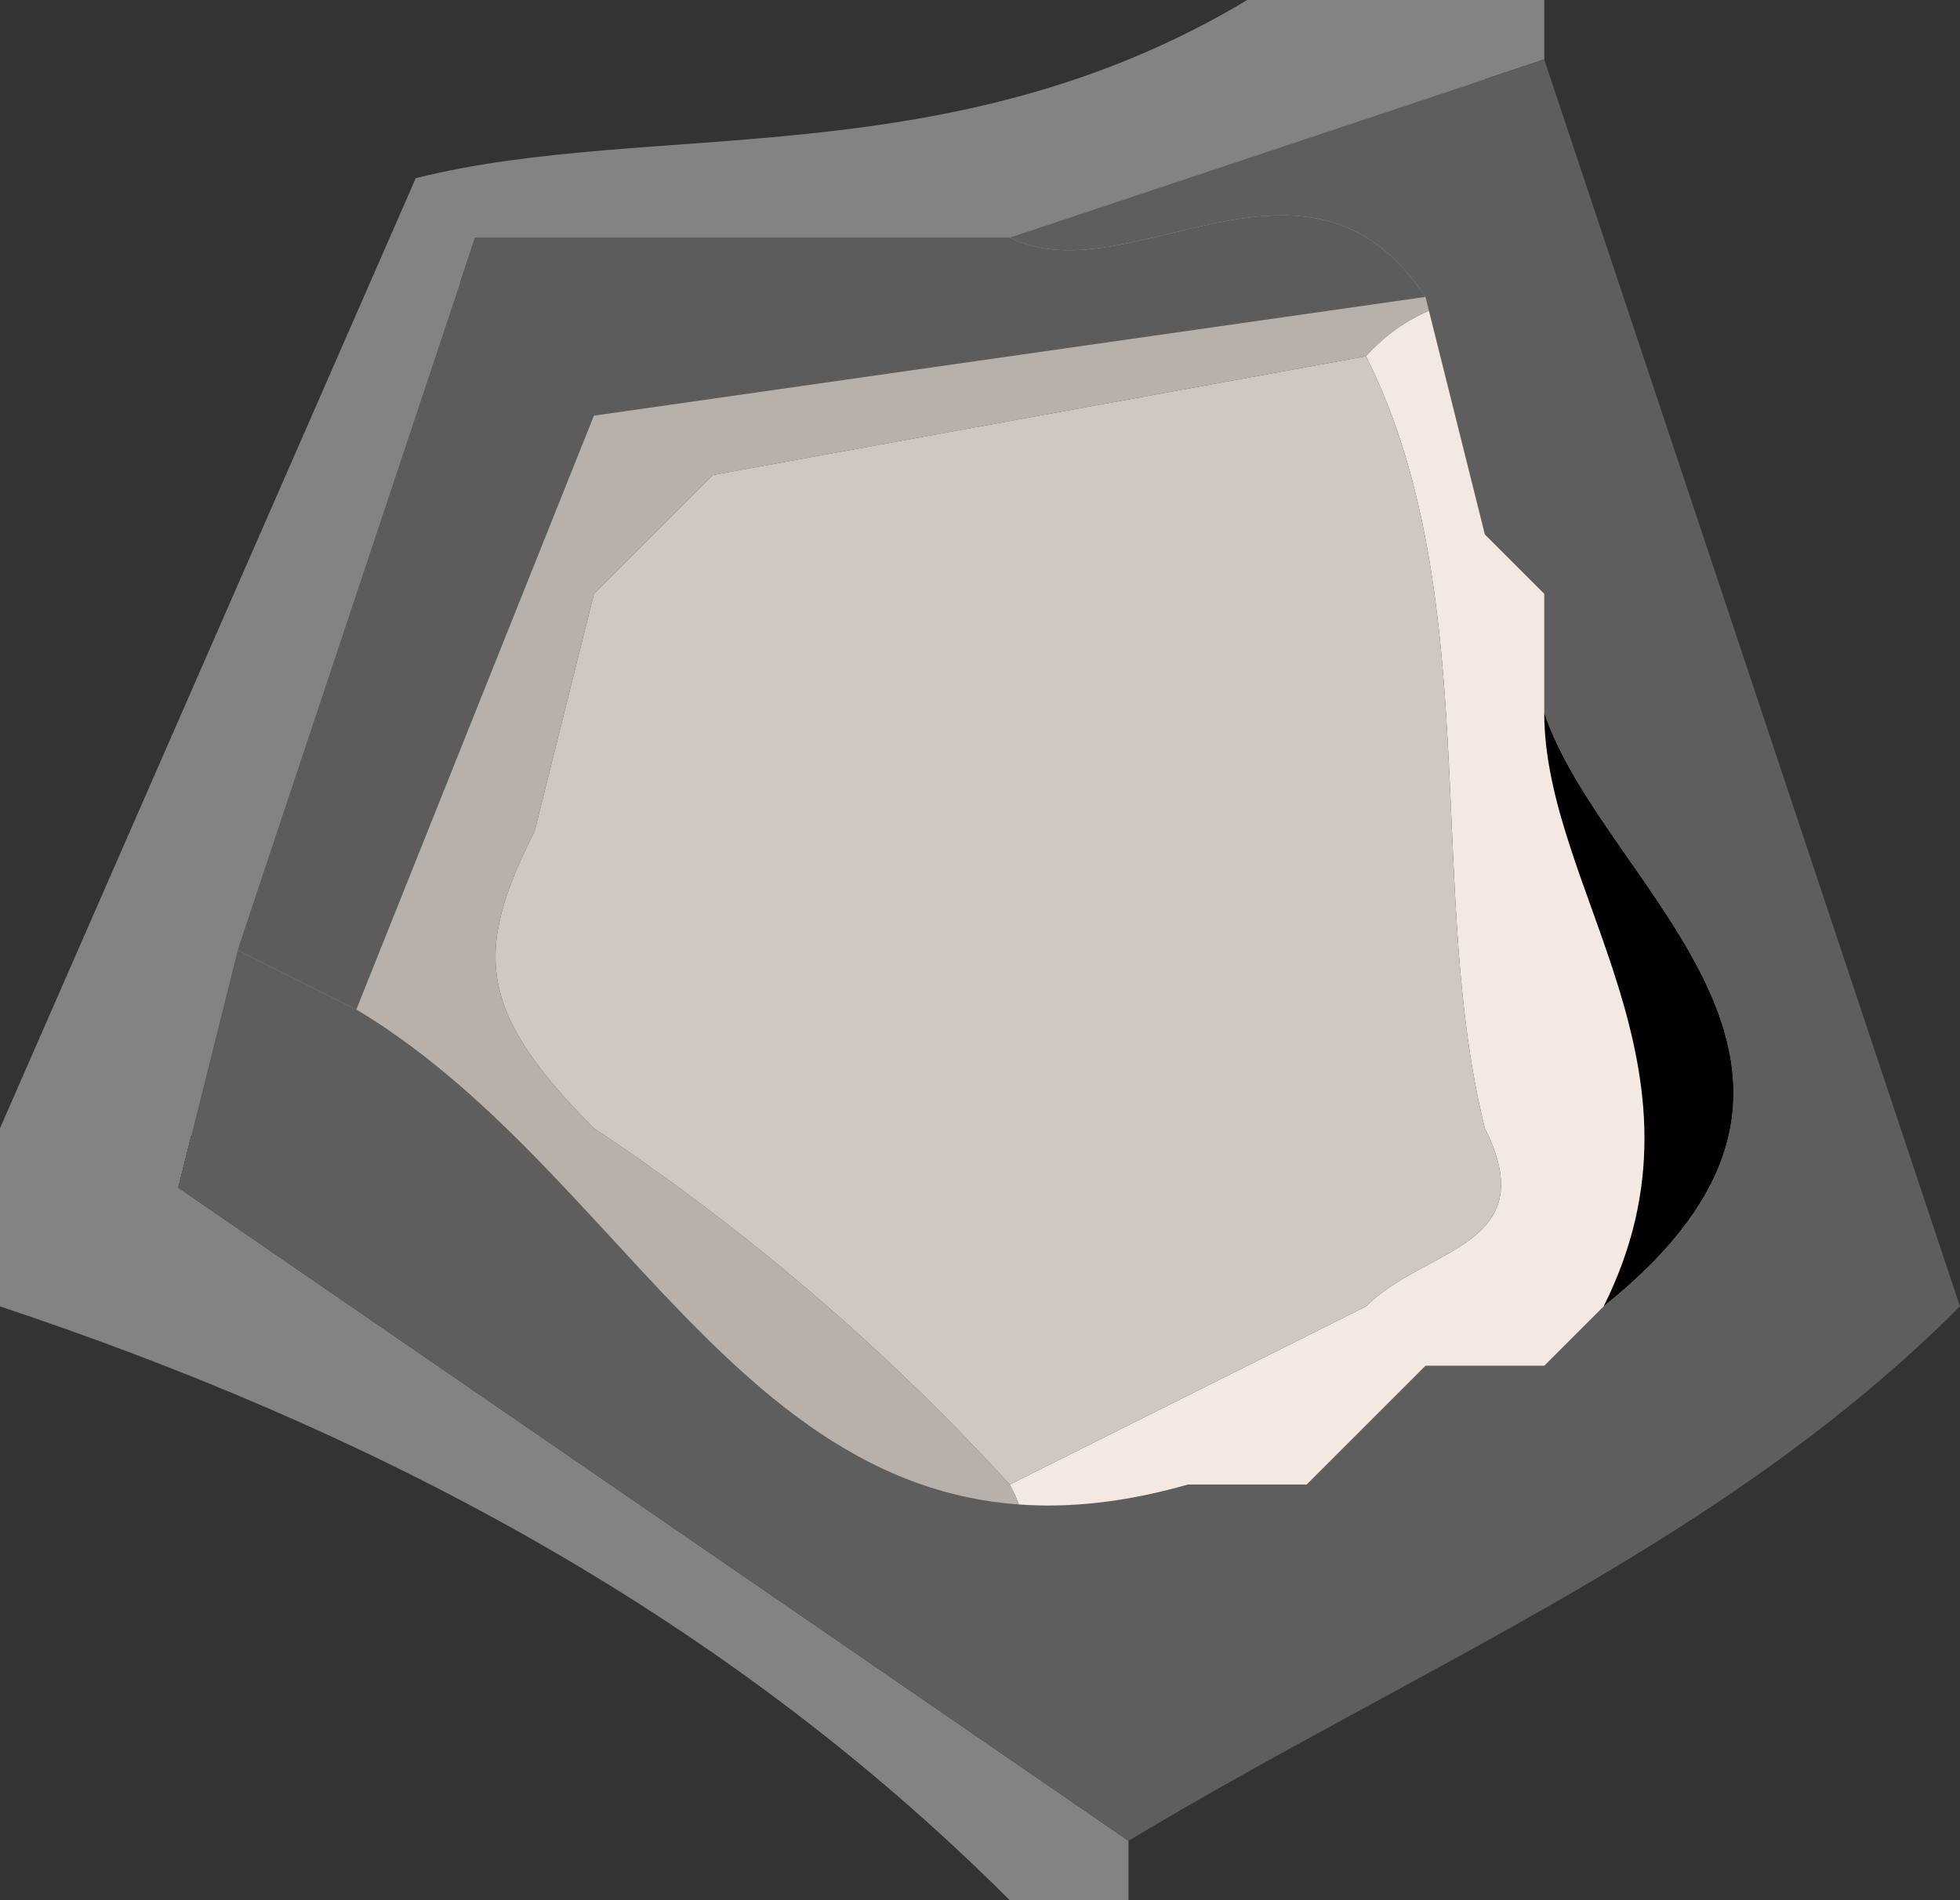 <svg xmlns="http://www.w3.org/2000/svg" viewBox="0 0 33 32">
  <rect x="0" y="0" width="33" height="32" fill="#333333" stroke="none"/>
  <defs/>
  <g id="Layer_2" data-name="Layer 2">
    <g id="Layer_1-2" data-name="Layer 1">
      <path fill="#b8b0aa" d="M3 19v-2L7 7c0-2 1-3 4-4 4 0 8 0 12-2h2v4a3 3 0 0 0-2 1L12 8l-2 2-1 4c-1 2-1 3 1 5a38 38 0 0 1 7 6 2 2 0 0 1 0 2l-4-2-10-6Z"/>
      <path fill="#f4e9e2" d="M23 6a3 3 0 0 1 2-1l2 3 3 12v2c-4 1-8 3-10 7h-2l-1-2a2 2 0 0 0 0-2l6-3c1-1 3-1 2-3-1-4 0-9-2-13Z"/>
      <path fill="#d0c7c0" d="M23 6c2 4 1 9 2 13 1 2-1 2-2 3l-6 3a38 38 0 0 0-7-6c-2-2-2-3-1-5l1-4 2-2 11-2Z"/>
      <path fill="#838383" d="M19 32h-2c-5-5-11-8-17-10v-3L7 3c4-1 9 0 14-3h5v1l-9 3H8L4 16l-1 4 16 11Z"/>
      <path fill="#5e5e5e" d="M33 22c-4 4-9 6-14 9L3 20l1-4 2 1c5 3 7 10 14 8h2l2-2h2l1-1c5-4 0-7-1-10v-2l-1-1-1-4c-2-3-5 0-7-1l9-3Z"/>
      <path fill="#5c5c5c" d="M17 4c2 1 5-2 7 1L10 7 6 17l-2-1L8 4Z"/>
      <path d="M27 22c2-4-1-7-1-10 1 3 6 6 1 10ZM26 10l-1-1ZM24 23h2ZM20 25h2Z" class="cls-7"/>
    </g>
  </g>
</svg>
